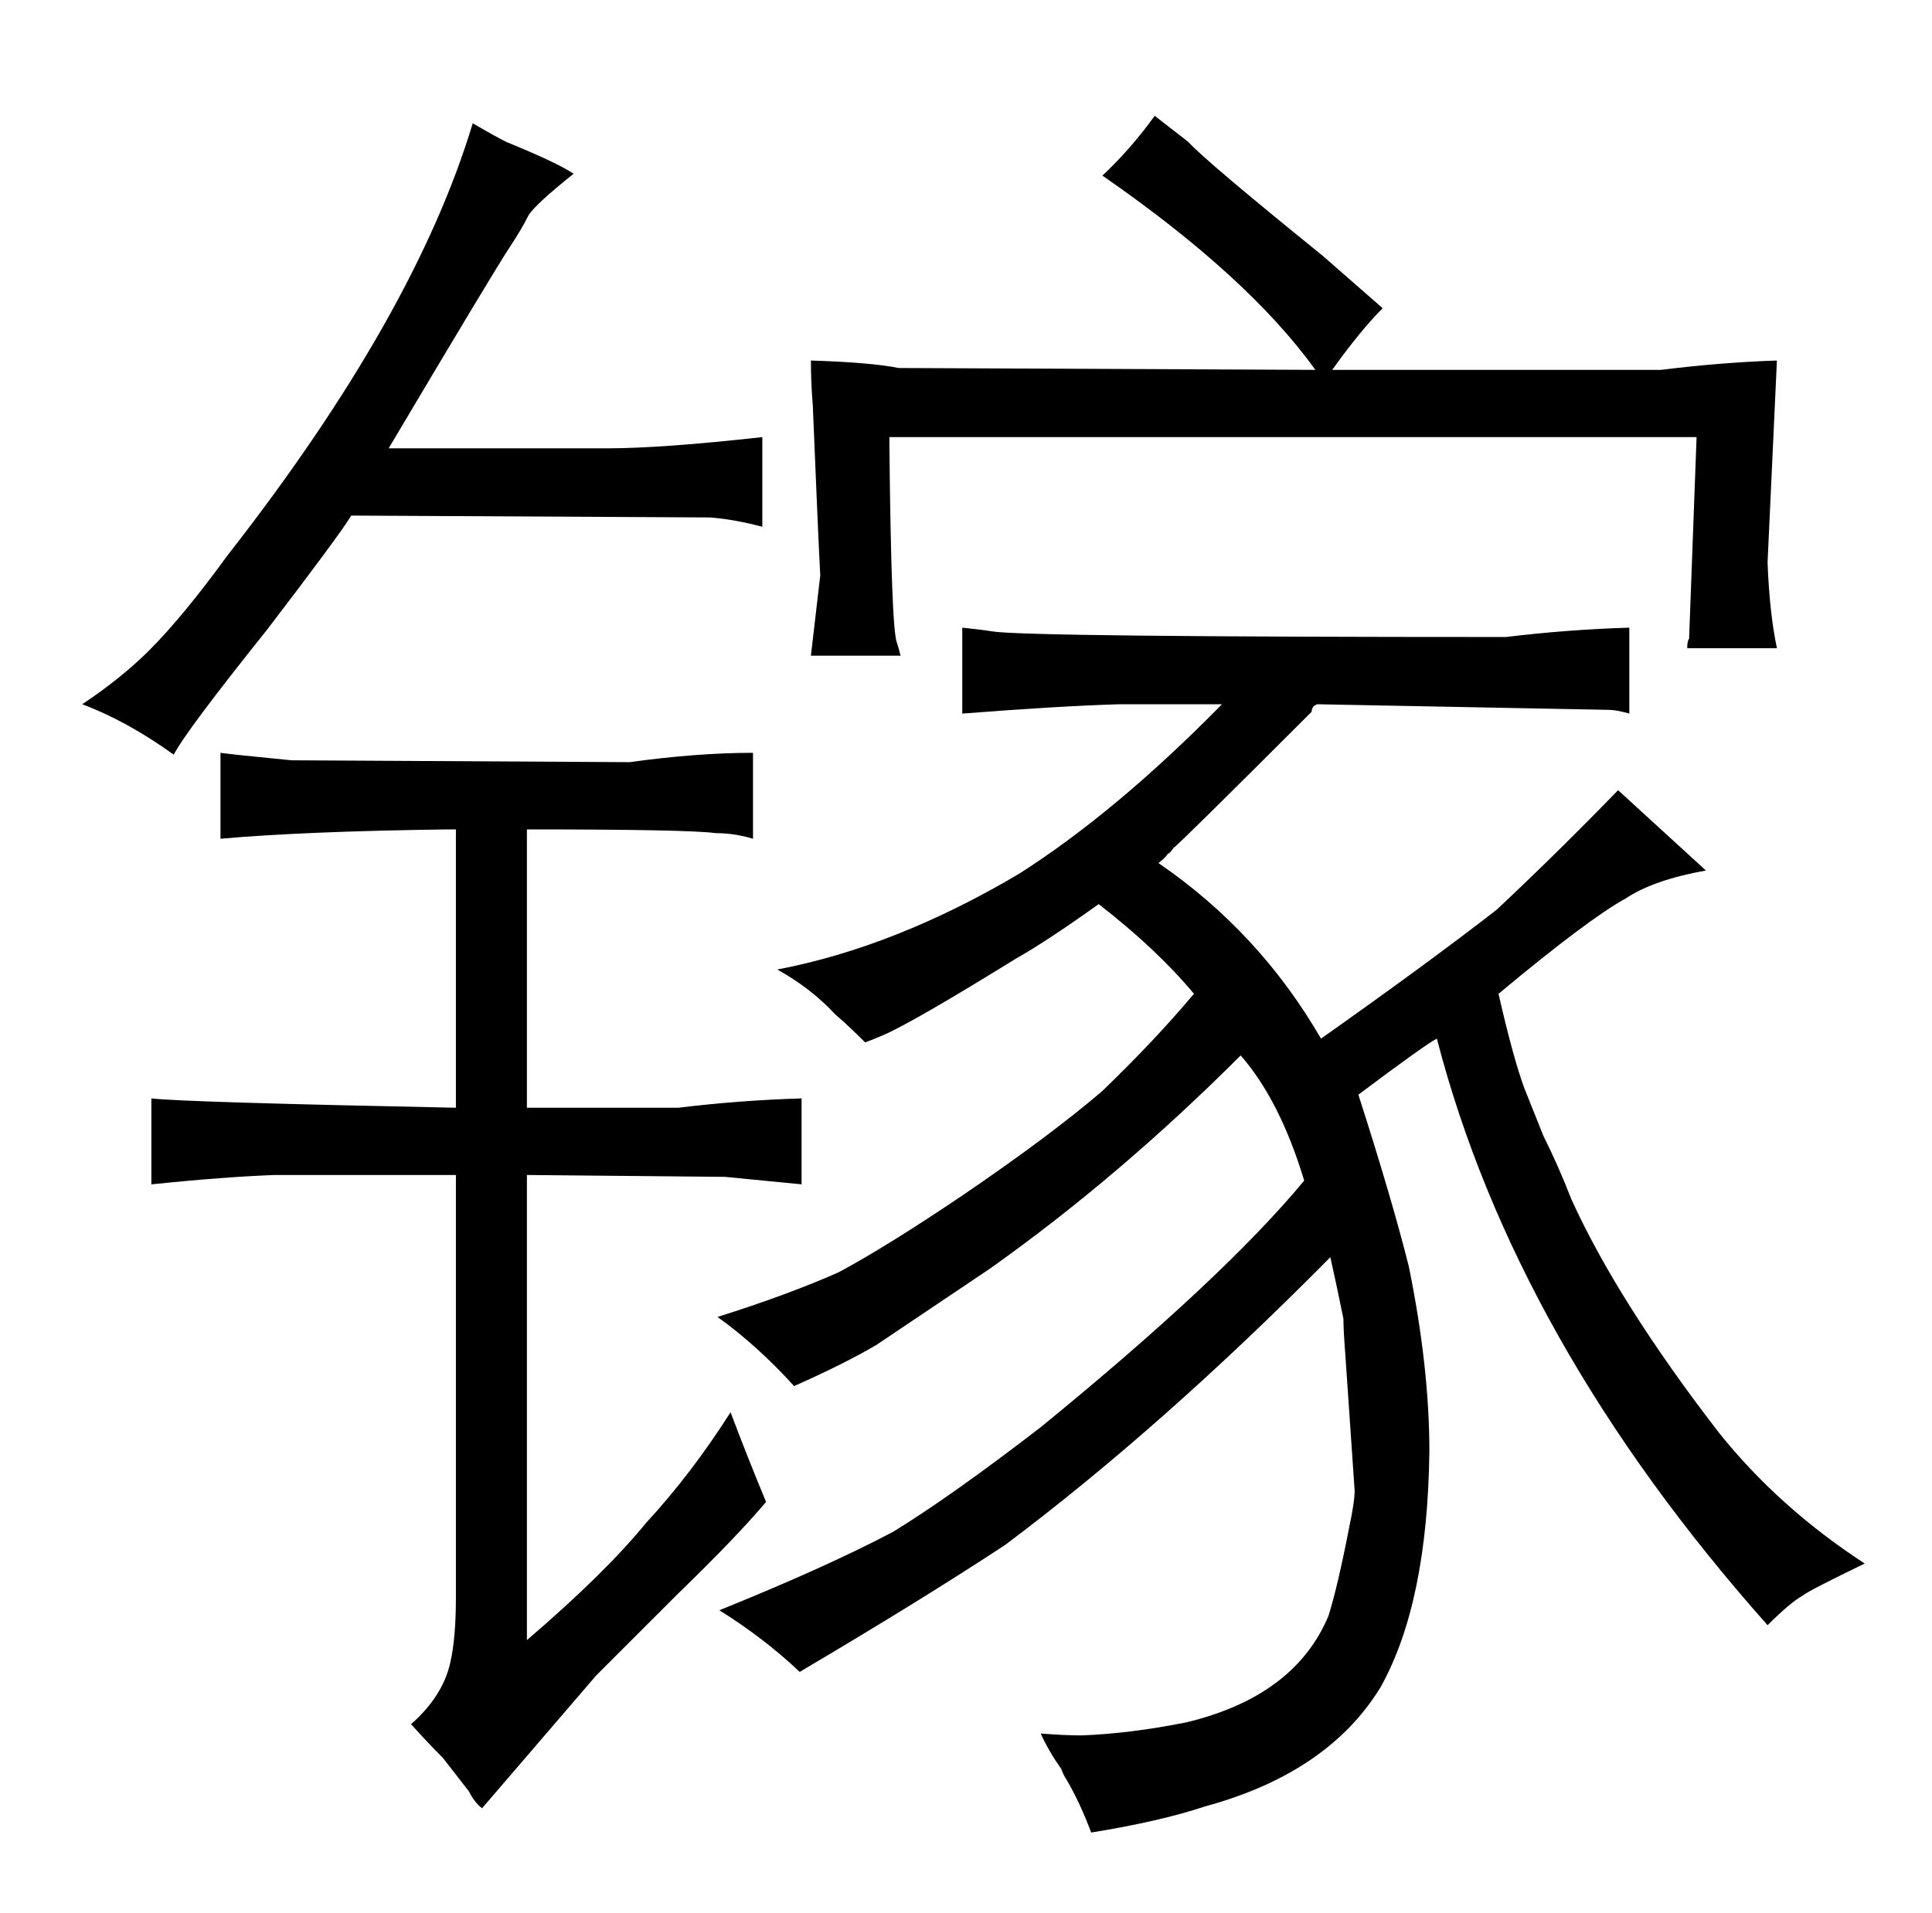 <?xml version="1.0" standalone="no"?>
<!DOCTYPE svg PUBLIC "-//W3C//DTD SVG 1.1//EN" "http://www.w3.org/Graphics/SVG/1.1/DTD/svg11.dtd" >
<svg xmlns="http://www.w3.org/2000/svg" xmlns:xlink="http://www.w3.org/1999/xlink" version="1.1" viewBox="-10 0 1034 1024">
  <g transform="matrix(1 0 0 -1 0 820)">
   <path fill="currentColor"
d="M558 -127q1 -3 3 -6q7 -12 13 -28q37 6 61 14q66 18 94 64q25 45 26 126q0 45 -11 99q-9 36 -27 92q36 27 42 30q42 -162 177 -314q12 12 19 16q4 3 33 17q-46 30 -78 70q-54 70 -79 125q-7 18 -15 34l-10 25q-6 16 -14 51q48 40 68 51q15 10 43 15l-47 43
q-33 -34 -65 -64q-36 -28 -94 -69q-33 57 -87 94q4 3 5 5q1 0 3 3q4 3 74 73q0 3 3 4l156 -3q4 0 11 -2v46q-33 -1 -66 -5q-256 0 -275 3q-6 1 -16 2v-46q51 4 84 5h55q-57 -58 -109 -91q-66 -39 -129 -51q18 -10 31 -24q7 -6 16 -15q3 1 10 4q16 7 71 41q16 9 44 29
q31 -24 51 -48q-21 -25 -49 -52q-28 -24 -75 -56q-40 -27 -66 -41q-27 -12 -65 -24q21 -15 41 -37q27 12 44 22l61 41q69 49 134 114q21 -24 34 -67q-43 -52 -141 -132q-48 -37 -79 -56q-36 -19 -93 -42q24 -15 43 -33q66 39 110 68q84 63 174 154q4 -18 7 -33q0 -6 1 -19
l5 -73q0 -6 -3 -20q-6 -31 -11 -47q-18 -43 -76 -57q-30 -6 -56 -7q-9 0 -22 1q4 -9 11 -19zM425 603q3 -73 4 -91l-5 -43h48q-1 4 -2 7q-3 7 -4 106v4h432l-4 -108q-1 -1 -1 -5h48q-4 19 -5 46l5 108q-30 -1 -62 -5h-176q15 21 27 33l-32 28q-63 51 -72 61l-18 14
q-13 -18 -28 -32q78 -54 114 -104l-223 1q-15 3 -47 4q0 -12 1 -24zM133 483q39 51 45 61l192 -1q13 -1 28 -5v48q-54 -6 -83 -6h-117q57 96 65 108q6 9 10 17q4 6 24 22q-9 6 -36 17q-6 3 -18 10q-31 -103 -131 -231q-24 -33 -42 -51q-15 -15 -36 -29q24 -9 49 -27
q6 12 50 67zM234 227q-147 3 -163 5v-46q39 4 66 5h97v-226q0 -22 -3 -35q-4 -18 -21 -33q9 -10 17 -18l14 -18q3 -6 7 -9l61 71l44 44q31 30 47 49q-10 24 -19 48q-21 -33 -45 -59q-22 -27 -64 -63v249l106 -1l41 -4v46q-33 -1 -66 -5h-81v149q87 0 101 -2q10 0 20 -3v46
q-30 0 -66 -5l-181 1q-31 3 -38 4v-46q45 4 122 5h4v-149z" />
  </g>

</svg>
